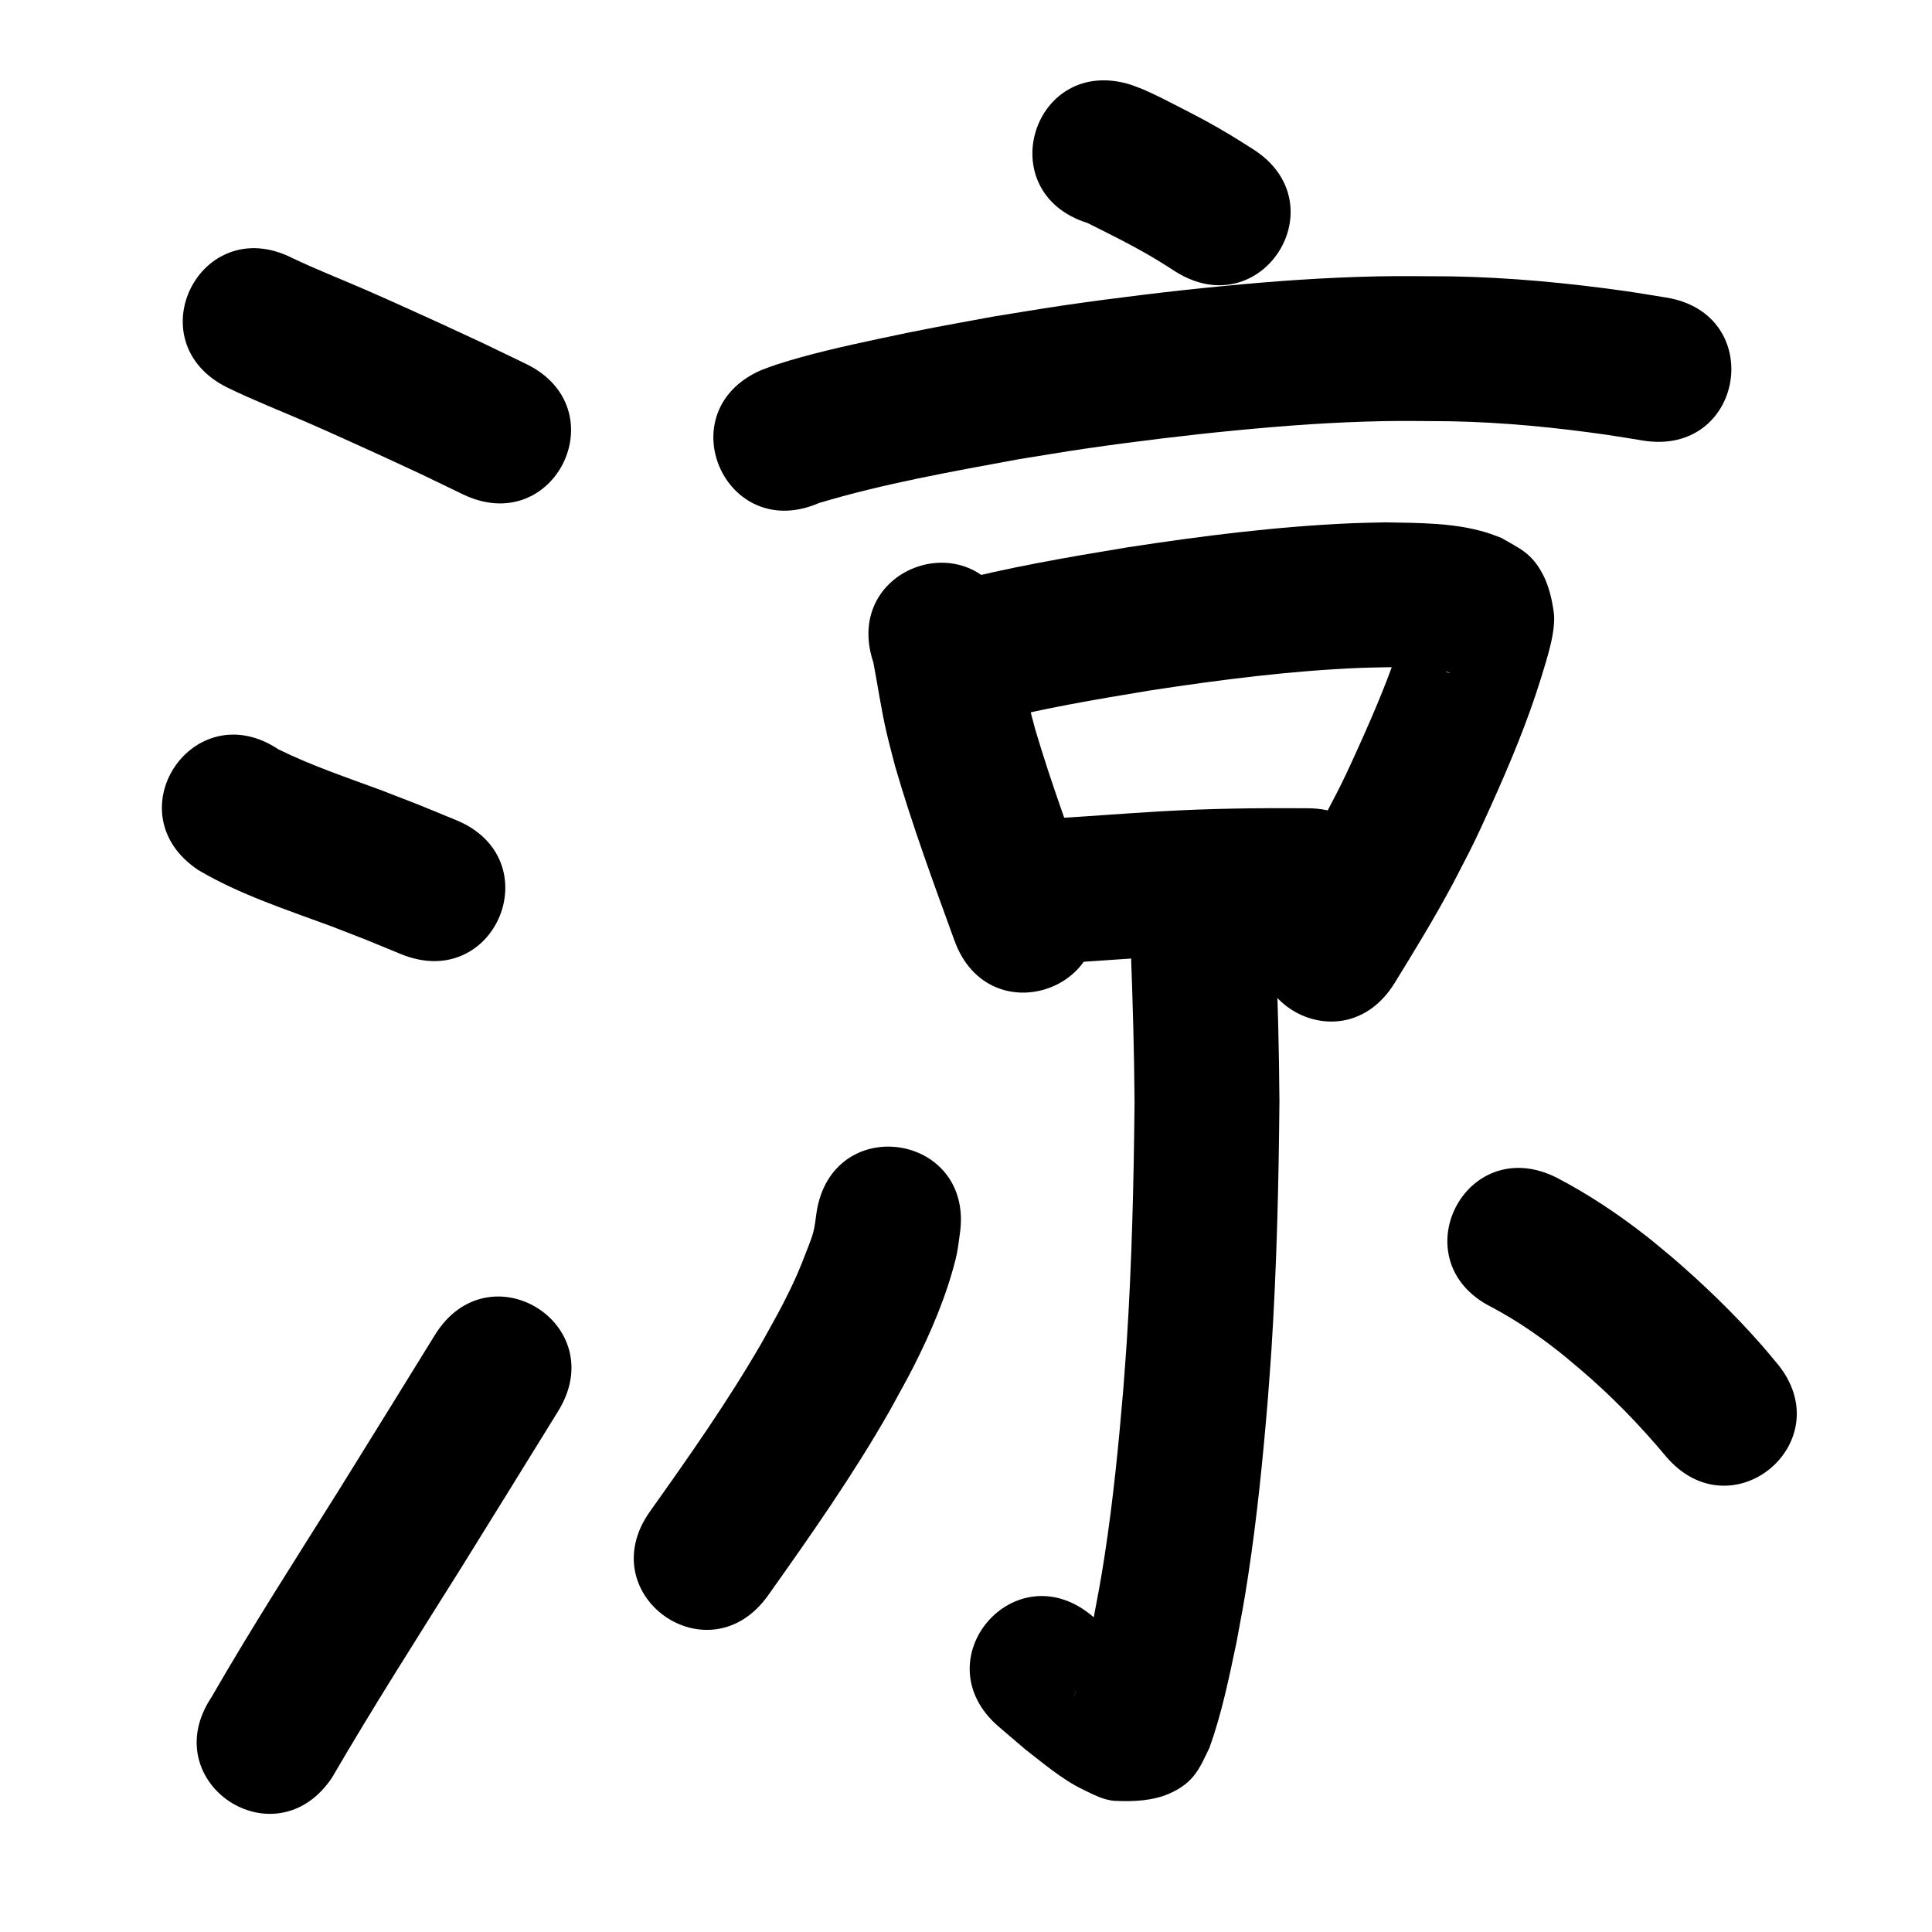 <?xml version="1.0" ?>
<svg xmlns="http://www.w3.org/2000/svg" viewBox="0 0 1000 1000">
<path d="m 117.559,200.543 c 13.834,6.731 28.171,12.333 42.271,18.461 10.541,4.581 26.97,12.078 37.154,16.692 28.17,13.063 13.968,6.35 42.598,20.156 47.772,23.028 80.339,-44.532 32.567,-67.56 v 0 c -29.847,-14.381 -15.105,-7.417 -44.217,-20.913 -11.986,-5.429 -26.732,-12.168 -38.887,-17.451 -12.665,-5.504 -25.543,-10.53 -38.004,-16.497 -47.455,-23.675 -80.936,43.437 -33.481,67.112 z"/>
<path d="m 102.639,450.342 c 21.477,12.694 45.441,20.418 68.729,29.044 23.734,9.213 11.658,4.399 36.217,14.471 49.073,20.107 77.509,-49.293 28.436,-69.4 v 0 c -26.227,-10.737 -13.355,-5.614 -38.602,-15.401 -17.899,-6.63 -36.093,-12.705 -53.241,-21.16 -44.156,-29.372 -85.695,33.075 -41.538,62.447 z"/>
<path d="m 171.867,920.067 c 21.363,-36.715 44.234,-72.512 66.797,-108.494 33.22,-53.575 16.476,-26.526 50.229,-81.146 27.879,-45.114 -35.922,-84.541 -63.801,-39.426 v 0 c -33.627,54.416 -16.97,27.507 -49.969,80.729 -22.176,35.365 -44.797,70.479 -65.616,106.671 -29.463,44.096 32.898,85.763 62.361,41.667 z"/>
<path d="m 562.859,115.416 c 12.231,6.072 24.479,12.175 36.185,19.227 3.173,1.911 6.262,3.959 9.393,5.938 44.906,28.212 84.805,-35.294 39.898,-63.507 v 0 c -4.007,-2.505 -7.962,-5.093 -12.02,-7.515 -9.51,-5.676 -14.941,-8.495 -24.626,-13.505 -5.874,-3.039 -13.623,-7.041 -19.791,-9.705 -2.128,-0.919 -4.334,-1.644 -6.501,-2.466 -50.582,-15.937 -73.121,55.596 -22.539,71.533 z"/>
<path d="m 423.888,260.364 c 33.847,-10.147 68.771,-16.261 103.468,-22.681 11.712,-1.859 23.401,-3.873 35.137,-5.576 24.567,-3.565 53.194,-7.043 77.87,-9.4 26.553,-2.537 49.208,-4.172 75.826,-4.73 11.52,-0.242 23.044,0.045 34.566,0.068 27.188,0.514 54.27,3.173 81.168,7.038 6.199,0.891 12.369,1.979 18.553,2.969 52.374,8.336 64.162,-65.732 11.789,-74.068 v 0 c -6.902,-1.093 -13.786,-2.298 -20.705,-3.279 -30.072,-4.265 -60.349,-7.141 -90.736,-7.66 -12.621,4.9e-4 -25.245,-0.283 -37.863,0.001 -28.233,0.636 -52.628,2.403 -80.755,5.105 -25.893,2.488 -55.724,6.129 -81.493,9.886 -12.365,1.802 -24.679,3.933 -37.018,5.9 -27.524,5.105 -33.488,5.997 -59.735,11.626 -17.392,3.73 -34.912,7.605 -51.864,13.073 -2.719,0.877 -5.37,1.949 -8.055,2.923 -48.652,21.106 -18.804,89.911 29.848,68.805 z"/>
<path d="m 452.048,342.909 c 2.309,11.98 4.017,24.065 6.763,35.969 1.343,5.822 2.932,11.585 4.398,17.377 8.857,30.648 19.925,60.598 30.808,90.569 18.1,49.849 88.597,24.251 70.497,-25.597 v 0 c -10.047,-27.67 -20.262,-55.315 -28.641,-83.547 -1.198,-4.63 -2.504,-9.234 -3.595,-13.891 -3.466,-14.801 -4.783,-30.05 -9.094,-44.646 -16.805,-50.3 -87.94,-26.535 -71.135,23.765 z"/>
<path d="m 509.875,374.305 c 28.274,-7.418 57.133,-12.253 85.946,-17.009 35.97,-5.479 72.157,-10.129 108.543,-11.603 4.896,-0.198 9.797,-0.23 14.695,-0.346 8.716,0.08 17.494,0.167 26.127,1.54 0.056,0.009 4.56,0.874 5.186,1.304 0.339,0.233 -0.814,-0.121 -1.221,-0.181 -6.644,-3.219 -9.72,-3.943 -14.543,-11.554 -2.531,-3.995 -3.687,-8.726 -5.124,-13.232 -0.426,-1.334 0.622,-3.254 -0.429,-4.18 -0.775,-0.683 -0.667,1.956 -0.977,2.941 -0.806,2.56 -1.581,5.129 -2.371,7.694 -6.146,19.644 -14.248,38.622 -22.708,57.364 -2.752,6.097 -5.519,12.19 -8.465,18.196 -2.952,6.017 -6.15,11.91 -9.226,17.865 -8.516,15.777 -17.868,31.07 -27.285,46.317 -27.849,45.133 35.979,84.516 63.827,39.384 v 0 c 10.424,-16.907 20.775,-33.867 30.149,-51.39 3.517,-6.859 7.166,-13.651 10.552,-20.576 3.193,-6.531 6.194,-13.154 9.18,-19.782 9.64,-21.402 18.757,-43.11 25.728,-65.545 2.883,-9.564 8.135,-24.812 6.751,-34.707 -0.94,-6.723 -2.515,-13.549 -5.668,-19.561 -5.82,-11.1 -11.933,-13.26 -21.458,-18.839 -2.529,-0.912 -5.017,-1.946 -7.587,-2.735 -16.847,-5.174 -34.883,-4.949 -52.291,-5.3 -5.667,0.146 -11.336,0.2 -17,0.438 -39.09,1.645 -77.974,6.566 -116.618,12.492 -31.013,5.135 -62.064,10.394 -92.495,18.394 -51.343,13.281 -32.56,85.891 18.783,72.61 z"/>
<path d="m 541.087,498.899 c 21.309,-0.947 42.574,-2.802 63.87,-4.066 23.783,-1.37 47.587,-1.702 71.4,-1.489 53.031,0.443 53.657,-74.555 0.626,-74.997 v 0 c -25.506,-0.199 -51.004,0.134 -76.476,1.619 -19.817,1.181 -39.608,2.722 -59.42,3.933 -53.033,0 -53.033,75 0,75 z"/>
<path d="m 585.312,491.788 c 0.983,26.187 1.742,52.364 1.922,78.571 -0.393,41.533 -1.372,83.093 -4.051,124.549 -0.535,8.283 -1.219,16.556 -1.828,24.834 -2.399,28.531 -5.234,57.046 -9.584,85.355 -2.073,13.488 -3.077,18.318 -5.518,31.372 -2.006,10.108 -4.335,20.149 -6.921,30.124 -1.042,4.02 -2.036,8.075 -3.616,11.924 2.365,-6.846 3.055,-9.804 12.871,-15.579 5.695,-3.351 12.726,-3.584 19.164,-5.07 1.08,-0.249 3.651,0.939 3.323,-0.12 -0.563,-1.819 -2.977,-2.374 -4.463,-3.565 -3.284,-2.631 -6.564,-5.266 -9.846,-7.898 -3.657,-3.151 -7.313,-6.303 -10.97,-9.454 -40.253,-34.528 -89.083,22.399 -48.83,56.927 v 0 c 4.477,3.825 8.954,7.651 13.431,11.476 9.133,7.089 19.362,15.827 29.919,20.917 5.371,2.59 10.907,5.68 16.863,5.968 9.454,0.457 19.478,0.02 28.142,-3.792 13.046,-5.741 15.752,-13.573 20.73,-23.769 6.32,-17.631 10.079,-36.051 13.932,-54.343 2.701,-14.525 3.748,-19.548 6.043,-34.571 4.582,-29.988 7.604,-60.189 10.128,-90.412 0.638,-8.717 1.352,-17.428 1.913,-26.15 2.764,-43.023 3.789,-86.151 4.165,-129.253 -0.19,-26.029 -0.827,-52.034 -1.92,-78.04 0,-53.033 -75,-53.033 -75,0 z"/>
<path d="m 422.624,627.686 c -0.427,3.171 -0.899,7.411 -1.76,10.444 -0.706,2.488 -1.647,4.905 -2.57,7.32 -4.498,11.768 -7.095,17.919 -13.111,29.599 -3.411,6.622 -7.146,13.072 -10.719,19.608 -17.524,30.389 -37.731,59.101 -58.034,87.666 -30.712,43.235 30.431,86.669 61.143,43.434 v 0 c 22.025,-31.021 43.913,-62.225 62.795,-95.301 4.215,-7.802 8.644,-15.493 12.646,-23.407 8.904,-17.608 16.704,-35.91 21.563,-55.079 1.125,-4.439 1.627,-8.686 2.214,-13.133 7.884,-52.444 -66.282,-63.594 -74.167,-11.15 z"/>
<path d="m 772.116,676.595 c 12.388,6.581 24.093,14.552 35.086,23.255 3.569,2.826 7.003,5.819 10.505,8.728 16.148,13.694 30.881,28.864 44.453,45.084 34.137,40.585 91.533,-7.691 57.397,-48.277 v 0 c -2.603,-3.082 -5.146,-6.215 -7.808,-9.245 -14.285,-16.261 -29.904,-31.29 -46.302,-45.406 -4.465,-3.665 -8.846,-7.435 -13.394,-10.996 -14.55,-11.391 -30.056,-21.725 -46.455,-30.255 -47.455,-23.675 -80.936,43.437 -33.481,67.112 z"/>
</svg>
